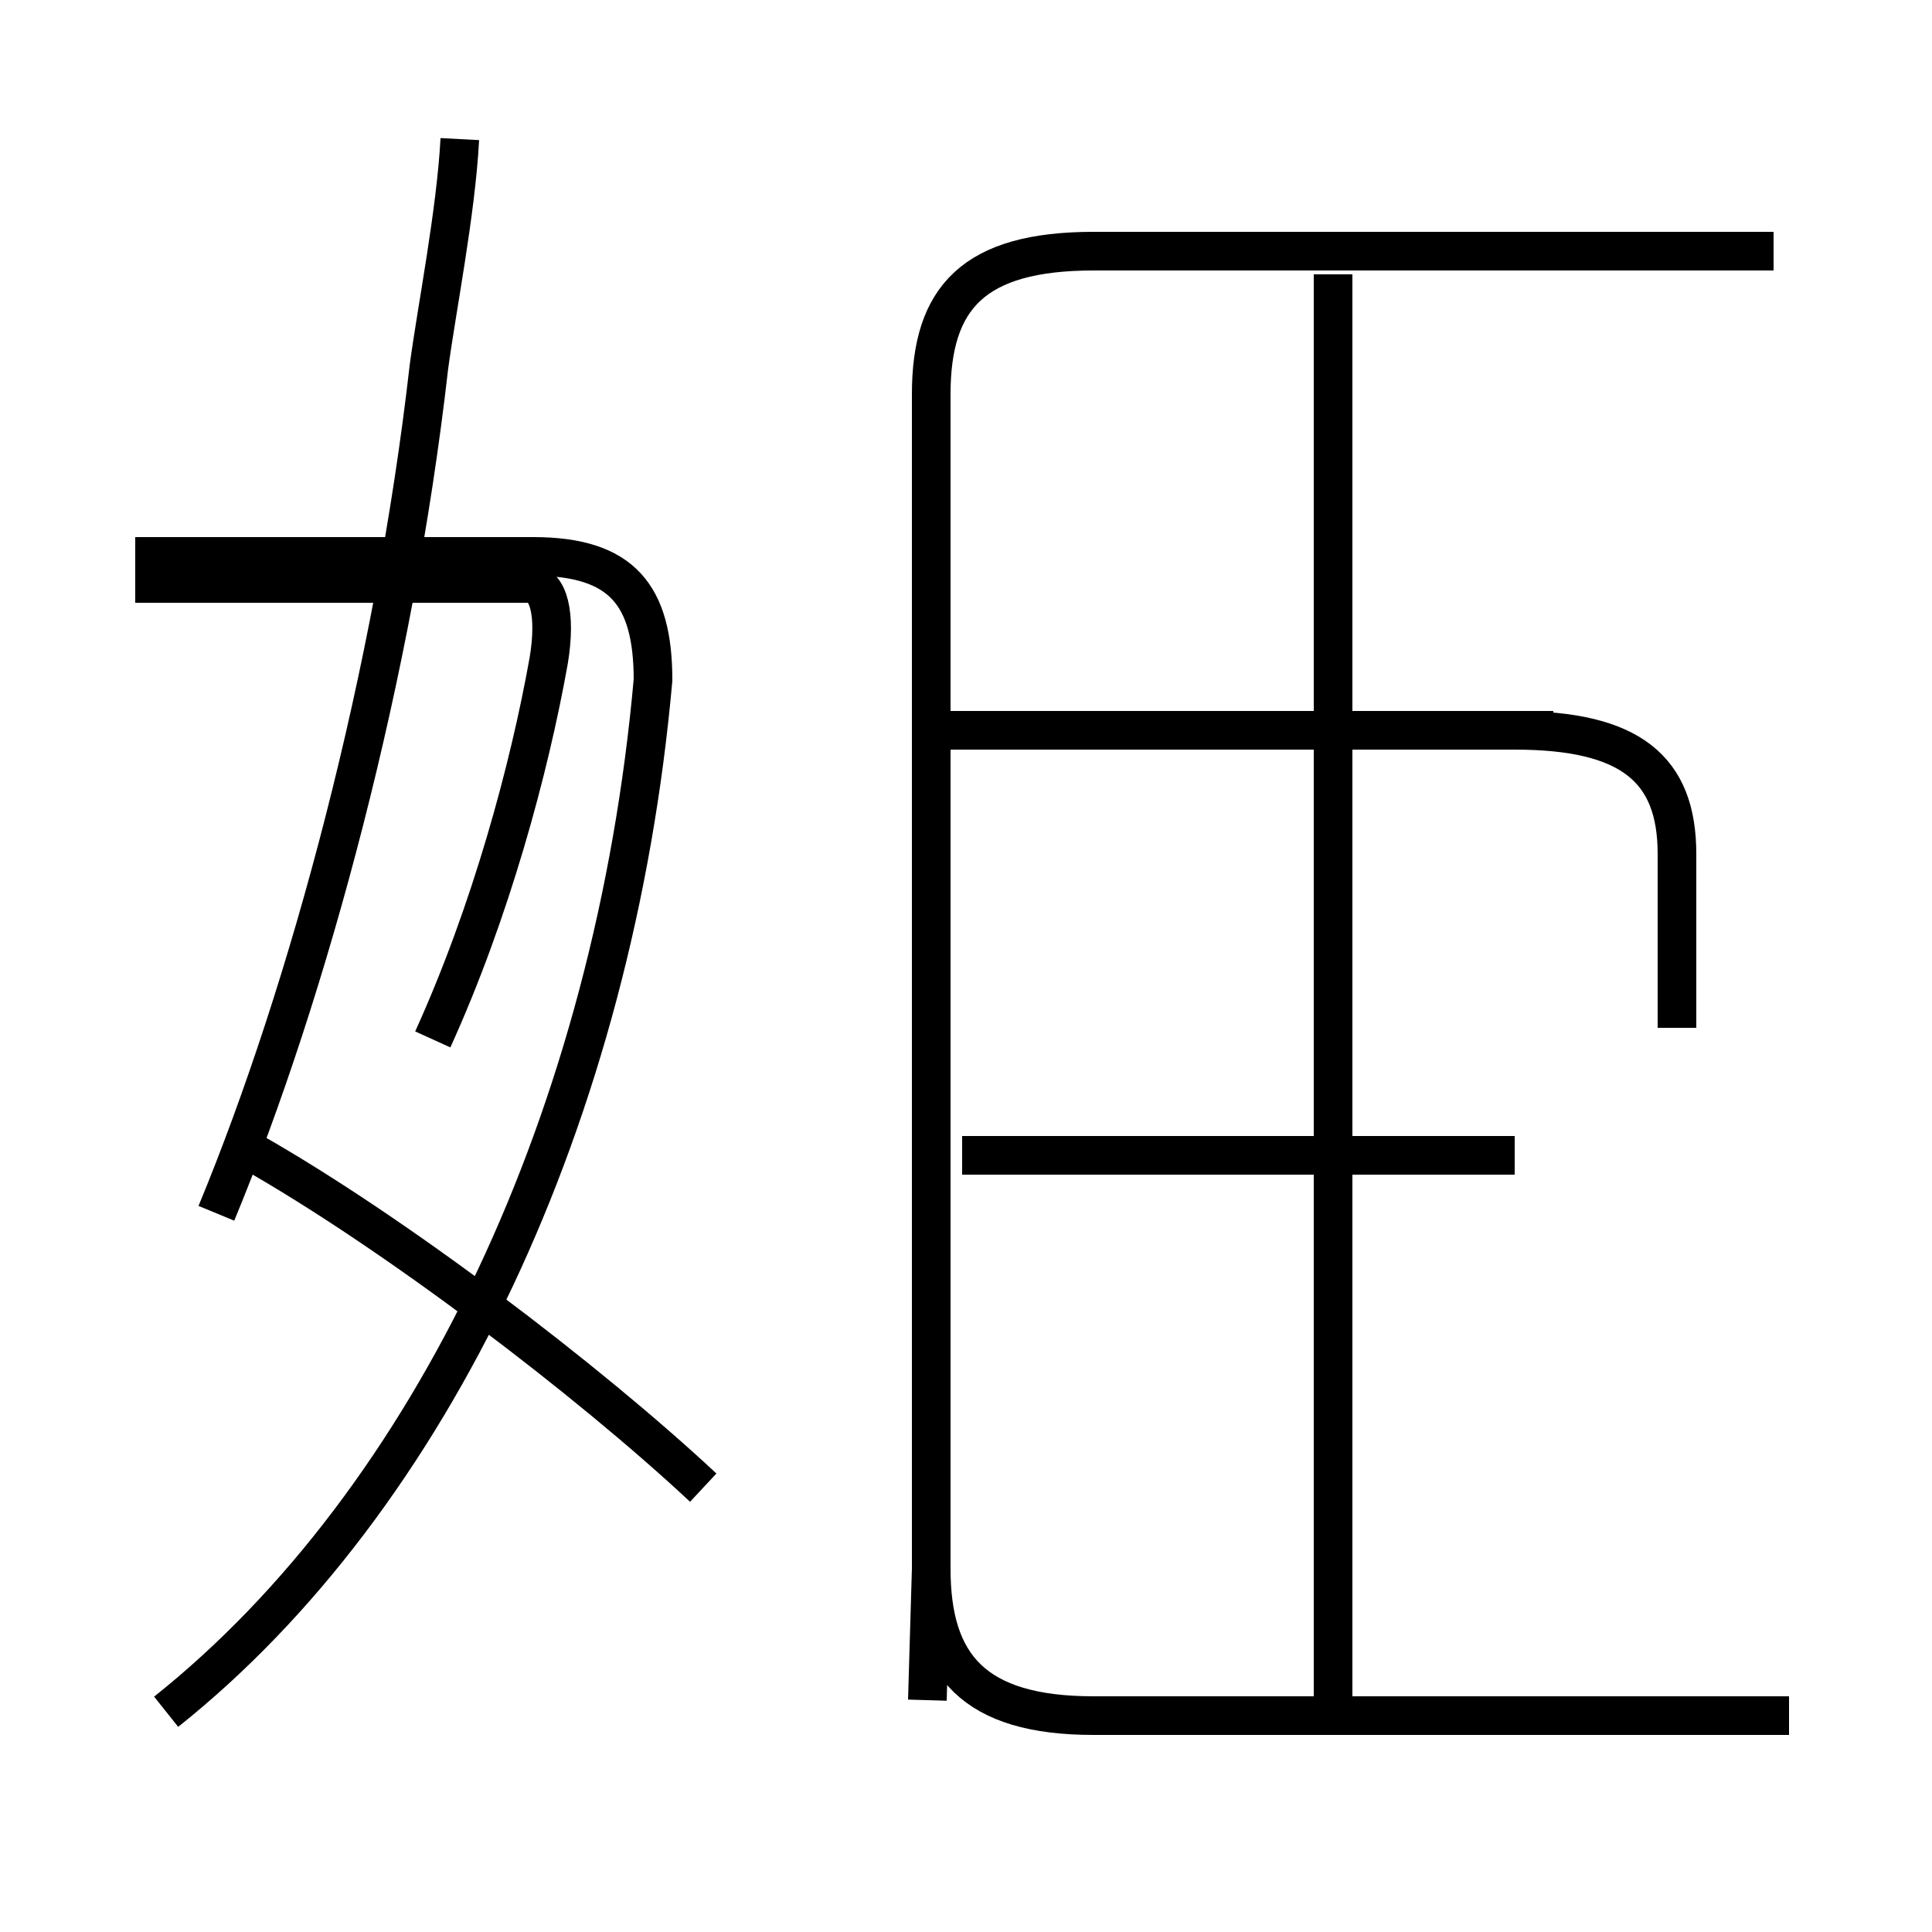 <?xml version='1.0' encoding='utf8'?>
<svg viewBox="0.0 -6.0 50.0 50.0" version="1.1" xmlns="http://www.w3.org/2000/svg">
<rect x="0.0" y="-6.0" width="50.0" height="50.0" fill="#808080" stroke="none"/>
<rect x="-1000" y="-1000" width="2000" height="2000" stroke="white" fill="white"/>
<g style="fill:white;stroke:#000000;  stroke-width:1">
<path d="M 46.3 0.4 L 28.3 0.4 C 25.2 0.4 24.1 -0.9 24.1 -3.4 L 24.1 -33.8 C 24.1 -36.3 25.2 -37.5 28.3 -37.5 L 45.9 -37.5 M 18.2 -5.5 C 15.2 -8.3 10.2 -12.1 6.5 -14.2 M 4.3 0.3 C 11.2 -5.2 15.9 -15.2 16.9 -26.4 C 16.9 -28.6 16.1 -29.6 13.8 -29.6 L 3.5 -29.6 M 5.6 -12.6 C 8.0 -18.4 10.2 -26.6 11.1 -34.5 C 11.3 -36.0 11.8 -38.5 11.9 -40.4 M 34.5 0.1 L 34.5 -36.9 M 40.2 -25.1 L 24.6 -25.1 M 39.2 -14.1 L 24.9 -14.1 M 11.2 -17.1 C 12.7 -20.4 13.7 -24.1 14.2 -26.9 C 14.4 -28.1 14.2 -28.9 13.7 -28.9 L 3.5 -28.9 M 43.4 -17.4 L 43.4 -21.9 C 43.4 -24.1 42.2 -25.1 39.2 -25.1 L 24.6 -25.1 M 34.5 -25.1 L 34.5 -36.9 M 46.3 0.4 L 28.3 0.4 C 25.2 0.4 24.1 -0.9 24.1 -3.4 L 24.1 -33.8 C 24.1 -36.3 25.2 -37.5 28.3 -37.5 L 45.9 -37.5 M 40.2 -25.1 L 24.6 -25.1 M 39.2 -14.1 L 24.9 -14.1 M 11.2 -17.1 C 12.7 -20.4 13.7 -24.1 14.2 -26.9 C 14.4 -28.1 14.2 -28.9 13.7 -28.9 L 3.5 -28.9 M 43.4 -17.4 L 43.4 -21.9 C 43.4 -24.1 42.2 -25.1 39.2 -25.1 L 24.6 -25.1 M 34.5 -25.1 L 34.5 -36.9 M 46.3 0.4 L 28.3 0.4 C 25.2 0.4 24.1 -0.9 24.1 -3.4 L 24.1 -33.8 C 24.1 -36.3 25.2 -37.5 28.3 -37.5 L 45.9 -37.5 M 40.2 -25.1 L 24.6 -25.1 M 39.2 -14.1 L 24.9 -14.1 M 11.2 -17.1 C 12.7 -20.4 13.7 -24.1 14.2 -26.9 C 14.4 -28.1 14.2 -28.9 13.7 -28.9 L 3.5 -28.9 M 43.4 -17.4 L 43.4 -21.9 C 43.4 -24.1 42.2 -25.1 39.2 -25.1 L 24.6 -25.1 M 34.5 -25.1 L 34.5 -36.9 M 46.3 0.4 L 28.3 0.4 C 25.2 0.4 24.1 -0.9 24.1 -3.4 L 24.1 -33.8 C 24.1 -36.3 25.2 -37.5 28.3 -37.5 L 45.9 -37.5 M 40.2 -25.1 L 24.6 -25.1 M 39.2 -14.1 L 24.9 -14.1 M 11.2 -17.1 C 12.7 -20.4 13.7 -24.1 14.2 -26.9 C 14.4 -28.1 14.2 -28.9 13.7 -28.9 L 3.5 -28.9 M 43.4 -17.4 L 43.4 -21.9 C 43.4 -24.1 42.2 -25.1 39.2 -25.1 L 24.6 -25.1 M 34.5 -25.1 L 34.5 -36.9 M 46.3 0.4 L 28.3 0.4 C 25.2 0.4 24.1 -0.9 24.1 -3.4 L 24.1 -33.8 C 24.1 -36.3 25.2 -37.5 28.3 -37.5 L 45.9 -37.5 M 40.2 -25.1 L 24.6 -25.1 M 39.2 -14.1 L 24.9 -14.1 M 11.2 -17.1 C 12.7 -20.4 13.7 -24.1 14.2 -26.9 C 14.4 -28.1 14.2 -28.9 13.7 -28.9 L 3.5 -28.9 M 43.4 -17.4 L 43.4 -21.9 C 43.4 -24.1 42.2 -25.1 39.2 -25.1 L 24.6 -25.1 M 34.5 -25.1 L 34.5 -36.9 M 46.3 0.4 L 28.3 0.4 C 25.2 0.4 24.1 -0.9 24.1 -3.4 L 24.1 -33.8 C 24.1 -36.3 25.2 -37.5 28.3 -37.5 L 45.9 -37.5 M 40.2 -25.1 L 24.6 -25.1 M 39.2 -14.1 L 24.9 -14.1 M 11.2 -17.1 C 12.7 -20.4 13.7 -24.1 14.2 -26.9 C 14.4 -28.1 14.2 -28.9 13.7 -28.9 L 3.5 -28.9 M 43.4 -17.4 L 43.4 -21.9 C 43.4 -24.1 42.2 -25.1 39.2 -25.1 L 24.6 -25.1 M 34.5 -25.1 L 34.5 -36.9 M 46.3 0.4 L 28.3 0.4 C 25.2 0.4 24.1 -0.9 24.1 -3.4 L 24.1 -33.8 C 24.1 -36.3 25.2 -37.5 28.3 -37.5 L 45.9 -37.5 M 40.2 -25.1 L 24.6 -25.1 M 39.2 -14.1 L 24.9 -14.1 M 11.2 -17.1 C 12.7 -20.4 13.7 -24.1 14.2 -26.9 C 14.4 -28.1 14.2 -28.9 13.7 -28.9 L 3.5 -28.9 M 43.4 -17.4 L 43.4 -21.9 C 43.4 -24.1 42.2 -25.1 39.2 -25.1 L 24.6 -25.1 M 34.5 -25.1 L 34.5 -36.9 M 46.3 0.4 L 28.3 0.4 C 25.2 0.4 24.1 -0.9 24.1 -3.4 L 24.1 -33.8 C 24.1 -36.3 25.2 -37.5 28.3 -37.5 L 45.9 -37.5 M 40.2 -25.1 L 24.6 -25.1 M 39.2 -14.1 L 24.9 -14.1 M 11.2 -17.1 C 12.7 -20.4 13.7 -24.1 14.2 -26.9 C 14.4 -28.1 14.2 -28.9 13.7 -28.9 L 3.5 -28.9 M 43.4 -17.4 L 43.4 -21.9 C 43.4 -24.1 42.2 -25.1 39.2 -25.1 L 24.6 -25.1 M 34.5 -25.1 L 34.5 -36.9 M 46.3 0.4 L 28.3 0.4 C 25.2 0.4 24.1 -0.9 24.1 -3.4 L 24.1 -33.8 C 24.1 -36.3 25.2 -37.5 28.3 -37.5 L 45.9 -37.5 M 40.2 -25.1 L 24.6 -25.1 M 39.2 -14.1 L 24.9 -14.1 M 11.2 -17.1 C 12.7 -20.4 13.7 -24.1 14.2 -26.9 C 14.4 -28.1 14.2 -28.9 13.7 -28.9 L 3.5 -28.9 M 43.4 -17.4 L 43.4 -21.9 C 43.4 -24.1 42.2 -25.1 39.2 -25.1 L 24.6 -25.1 M 34.5 -25.1 L 34.5 -36.9 M 46.3 0.4 L 28.3 0.4 C 25.2 0.4 24.1 -0.9 24.1 -3.4 L 24.1 -33.8 C 24.1 -36.3 25.2 -37.5 28.3 -37.5 L 45.9 -37.5 M 40.2 -25.1 L 24.6 -25.1 M 39.2 -14.1 L 24.9 -14.1 M 11.2 -17.1 C 12.7 -20.4 13.7 -24.1 14.2 -26.9 C 14.4 -28.1 14.2 -28.9 13.7 -28.9 L 3.5 -28.9 M 43.4 -17.4 L 43.4 -21.9 C 43.4 -24.1 42.2 -25.1 39.2 -25.1 L 24.6 -25.1 M 34.5 -25.1 L 34.5 -36.9 M 46.3 0.4 L 28.3 0.4 C 25.2 0.4 24.1 -0.9 24.1 -3.4 L 24." transform="translate(0.0, 38.0)" />
</g>
</svg>